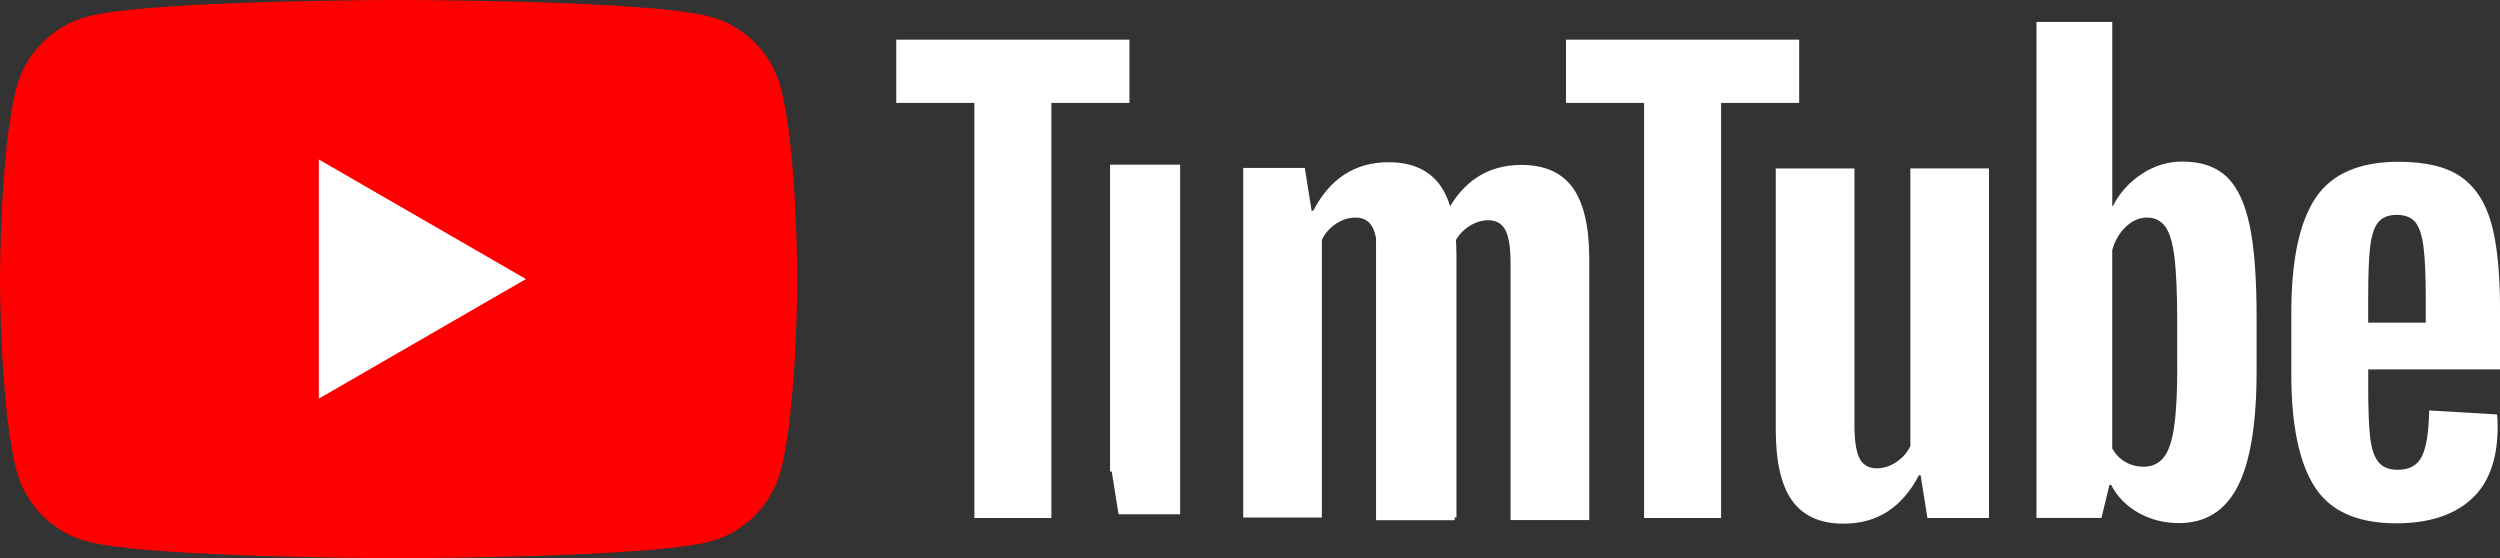 <svg id="ewiMBs4h9CH1" xmlns="http://www.w3.org/2000/svg" xmlns:xlink="http://www.w3.org/1999/xlink" viewBox="409.289 277.787 512 114.301" shape-rendering="geometricPrecision" text-rendering="geometricPrecision"><rect x="409.289" y="277.787" width="512" height="114.301" fill="#333333" stroke="none"/><g transform="matrix(5.715 0 0 5.715 409.289 277.787)"><g><path d="M27.973,3.123c-.329-1.23-1.296-2.197-2.526-2.526C23.22,0,14.285,0,14.285,0s-8.935,0-11.162.597c-1.23.329-2.197,1.296-2.526,2.526C0,5.35,0,10,0,10s0,4.65.597,6.877c.329,1.23,1.296,2.197,2.526,2.526C5.35,20,14.285,20,14.285,20s8.935,0,11.162-.597c1.23-.329,2.197-1.296,2.526-2.526.597-2.227.597-6.877.597-6.877s-.002-4.65-.597-6.877Z" fill="#f00"/><path d="M11.425,14.285l7.422-4.285-7.422-4.285v8.57Z" fill="#fff"/></g><g><g><path d="M40.475,3.688h-2.799v14.875h-2.759v-14.875h-2.799v-2.267h8.356v2.267Z" fill="#fff"/><path d="M42.815,18.563h-2.206L40.365,17.03h-.061v-10.995h2.512v12.528Z" transform="translate(-.525-.133)" fill="#fff"/><path d="M56.815,18.563h-2.206L54.365,17.03h-.061c-.6,1.157-1.498,1.736-2.698,1.736-.83,0-1.444-.273-1.839-.816-.395-.546-.593-1.397-.593-2.554v-9.358h2.82v9.193c0,.56.061.957.183,1.195s.327.357.614.357c.245,0,.48-.075.706-.226.226-.151.39-.341.501-.572v-9.951h2.817v12.528Z" transform="matrix(-1 0 0-1 101.367 24.58)" fill="#fff"/><path d="M56.815,18.563l-1.384-.118L54.365,17.03h-.061c-.6,1.157-1.498,1.736-2.698,1.736-.83,0-1.444-.273-1.839-.816-.395-.546-.593-1.397-.593-2.554v-9.358h2.82v9.193c0,.56.061.957.183,1.195s.327.357.614.357c.245,0,.48-.075.706-.226.226-.151.39-.341.501-.572v-9.951h2.817v12.528Z" transform="matrix(-1 0 0-1 106.126 24.676)" fill="#fff"/><path d="M64.475,3.688h-2.799v14.875h-2.759v-14.875h-2.799v-2.267h8.356v2.267Z" fill="#fff"/><path d="M71.277,18.563h-2.206L68.826,17.03h-.061c-.6,1.157-1.498,1.736-2.698,1.736-.83,0-1.444-.273-1.839-.816-.395-.546-.593-1.397-.593-2.554v-9.358h2.82v9.193c0,.56.061.957.183,1.195s.327.357.614.357c.244,0,.48-.075.706-.226.226-.151.39-.341.501-.572v-9.951h2.817v12.528Z" fill="#fff"/><path d="M80.609,8.039c-.172-.79-.447-1.362-.828-1.717-.381-.355-.905-.532-1.573-.532-.517,0-1.002.146-1.451.44s-.797.677-1.042,1.155h-.021v-6.599h-2.716v17.775h2.328l.287-1.185h.061c.219.423.546.755.981,1.002.435.245.92.367,1.451.367.953,0,1.656-.44,2.105-1.317.449-.88.675-2.251.675-4.118v-1.983c0-1.399-.087-2.498-.256-3.288Zm-2.585,5.111c0,.912-.038,1.627-.113,2.145-.075.517-.2.887-.379,1.103-.176.219-.416.327-.715.327-.233,0-.447-.054-.644-.165-.198-.108-.357-.273-.48-.489v-7.11c.094-.341.259-.619.491-.837.231-.219.484-.327.755-.327.287,0,.508.113.663.336.158.226.266.602.327,1.134.061.532.092,1.286.092,2.267v1.616h.002Z" fill="#fff"/><path d="M84.866,13.871c0,.804.024,1.406.071,1.809.047.402.146.694.296.88.15.183.381.275.694.275.421,0,.713-.165.868-.491.158-.327.242-.873.256-1.635l2.432.143c.014.108.021.259.021.449c0,1.157-.318,2.023-.95,2.594s-1.529.858-2.686.858c-1.39,0-2.364-.435-2.921-1.308-.56-.873-.837-2.22-.837-4.045v-2.187c0-1.879.289-3.253.868-4.118.579-.865,1.569-1.298,2.973-1.298.967,0,1.71.176,2.227.532s.882.905,1.094,1.656.318,1.785.318,3.107v2.145h-4.723v.635Zm.357-5.903c-.143.176-.237.466-.287.868-.047.402-.071,1.011-.071,1.83v.898h2.063v-.898c0-.804-.028-1.413-.082-1.83s-.153-.708-.296-.88C86.406,7.787,86.185,7.7,85.886,7.7c-.301.002-.522.092-.663.268Z" fill="#fff"/></g></g></g></svg>
